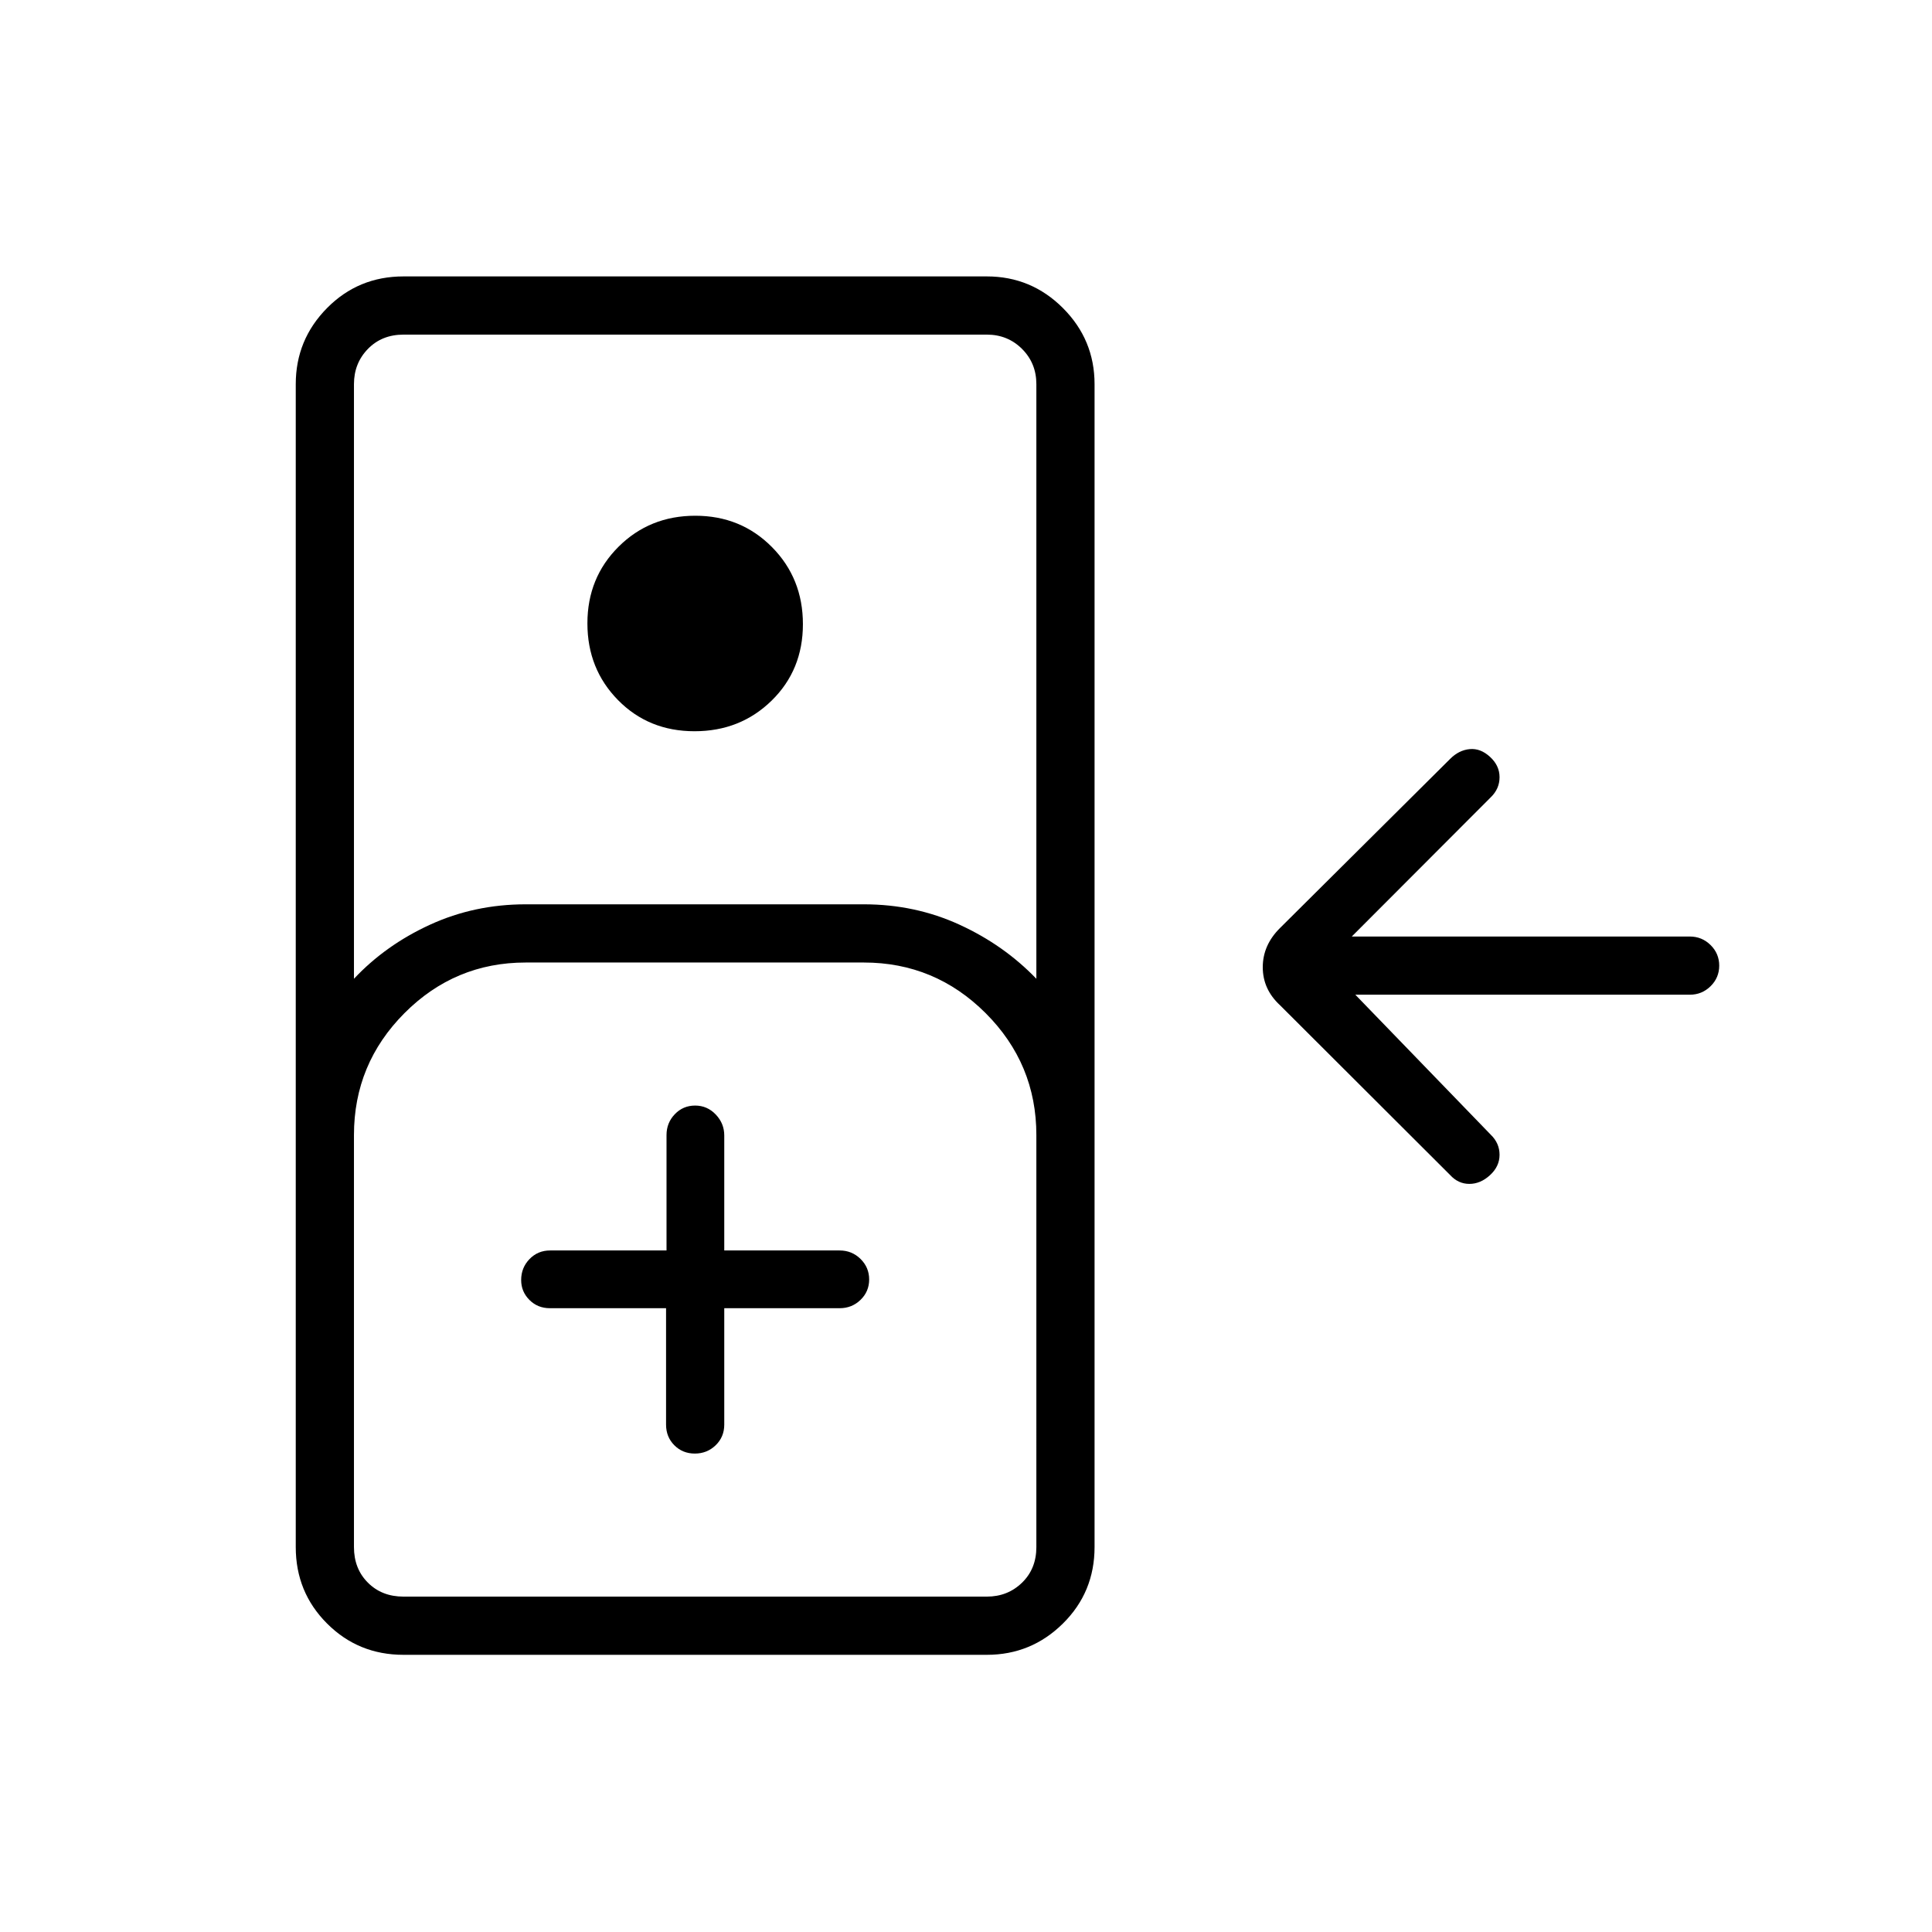 <svg xmlns="http://www.w3.org/2000/svg" height="20" viewBox="0 -960 960 960" width="20"><path d="M200.5-137.73q-22.45 0-37.99-15.55-15.55-15.54-15.55-37.99v-577.85q0-22.08 15.55-37.81 15.54-15.72 37.99-15.72h289.85q22.08 0 37.81 15.72 15.72 15.73 15.72 37.81v577.85q0 22.45-15.72 37.99-15.73 15.55-37.81 15.55H200.5Zm-24.62-335.92q15.7-16.73 37.79-26.87 22.1-10.13 47.56-10.13h168q25.46 0 47.56 10.13 22.09 10.14 38.17 26.87v-295.47q0-10.38-7.11-17.5-7.12-7.11-17.5-7.11H200.5q-10.77 0-17.69 7.11-6.93 7.12-6.93 17.5v295.47Zm169.21-123q-22.78 0-37.99-15.47-15.22-15.47-15.22-38.14 0-22.66 15.47-38.07 15.47-15.4 38.14-15.4 22.66 0 38.07 15.55 15.4 15.54 15.4 38.32t-15.54 37.99q-15.55 15.22-38.33 15.22Zm-144.59 430h289.85q10.38 0 17.5-6.93 7.11-6.92 7.11-17.69V-396q0-35.36-25.18-60.55-25.19-25.18-60.55-25.18h-168q-35.2 0-60.28 25.18-25.07 25.19-25.07 60.55v204.73q0 10.77 6.93 17.69 6.92 6.93 17.69 6.93Zm130.46-143.31v57.84q0 6.12 4.11 10.26 4.11 4.13 10.19 4.13 6.08 0 10.35-4.13 4.27-4.14 4.27-10.26v-57.84h57.35q6.07 0 10.36-4.14 4.29-4.15 4.29-10.14t-4.29-10.2q-4.29-4.21-10.36-4.21h-57.35v-57.14q0-5.98-4.23-10.42-4.24-4.44-10.24-4.44-5.99 0-10.1 4.29-4.12 4.29-4.12 10.36v57.35h-57.84q-6.12 0-10.26 4.3-4.13 4.3-4.13 10.38 0 5.78 4.1 9.89 4.1 4.12 10.17 4.12h57.73ZM200.5-166.65h-24.62 339.08H200.5Zm539.88-209.43q-4.73 4.35-10.26 4.35-5.53 0-9.54-4.39l-84.54-84.38q-8.58-7.92-8.58-18.9 0-10.98 8.58-19.48l84.54-84.04q4.34-4.35 9.71-4.85 5.36-.5 10.09 3.85 4.74 4.34 4.74 10.1t-4.35 9.97l-69.08 69.2h167.93q6.06 0 10.36 4.24 4.29 4.24 4.29 10.23t-4.29 10.22q-4.3 4.23-10.36 4.23H673.46l67.31 69.58q4.35 4.21 4.35 9.97 0 5.76-4.74 10.1Z"/></svg>
